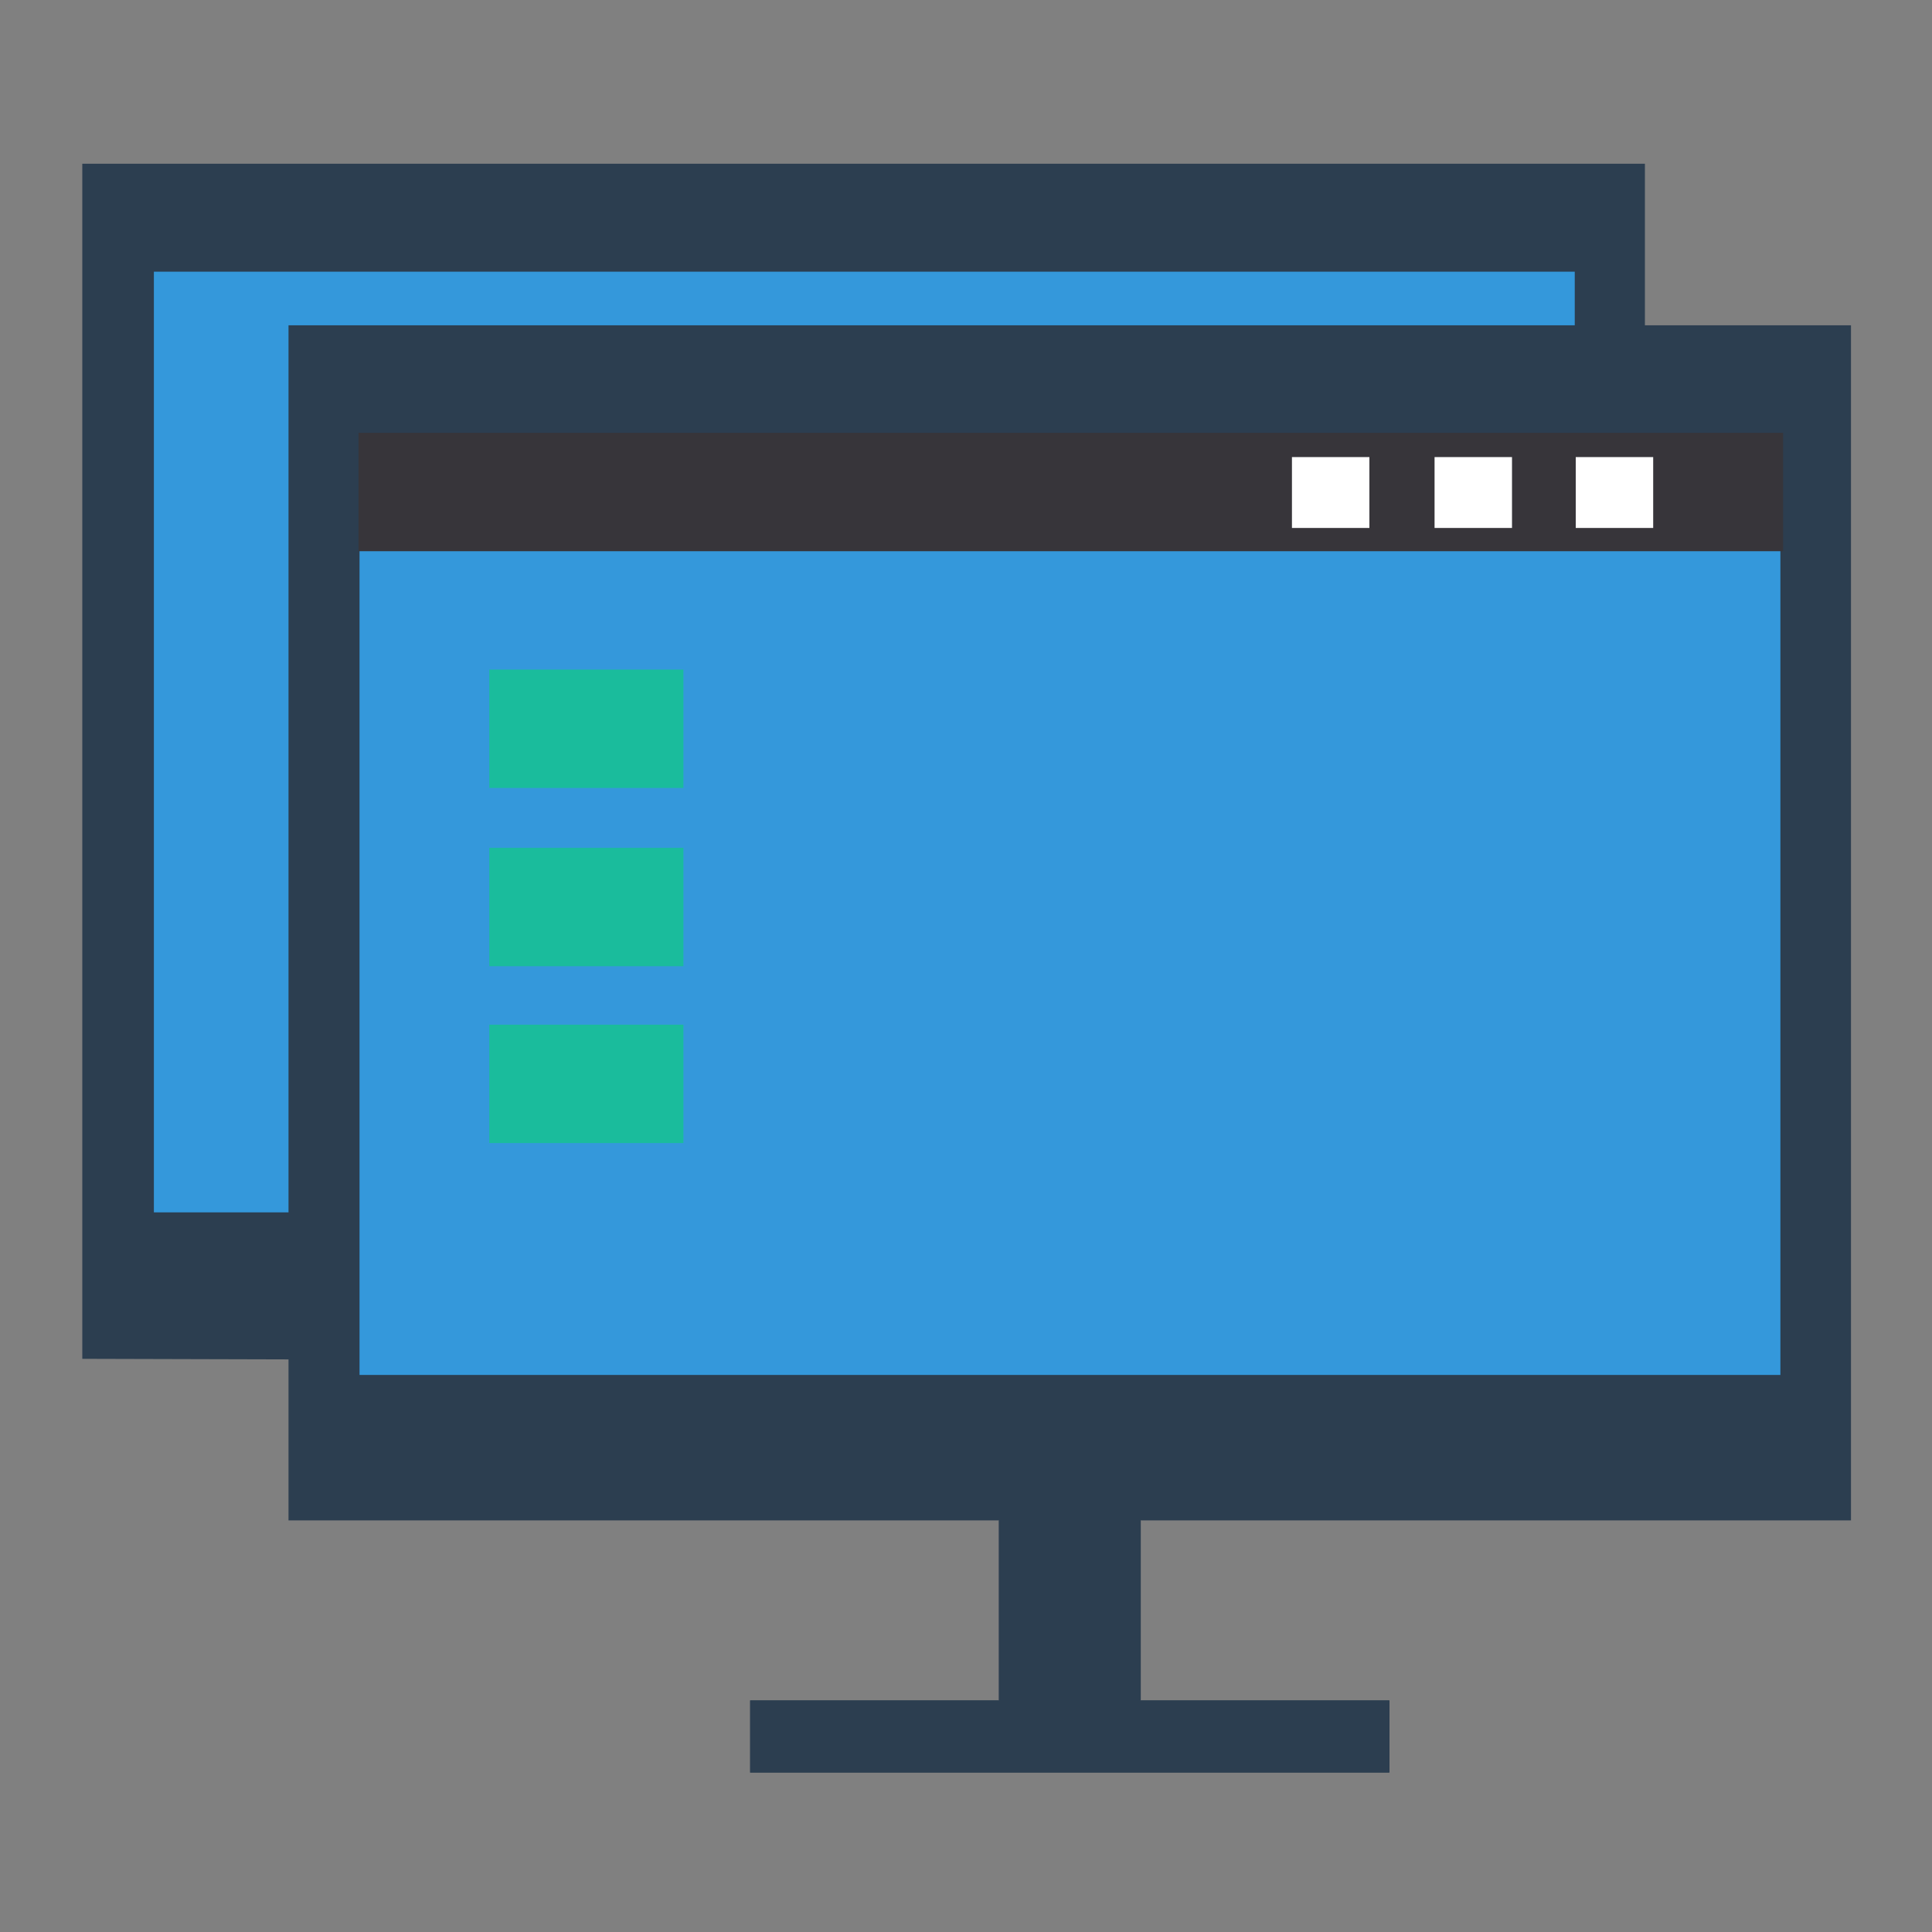 <svg xmlns="http://www.w3.org/2000/svg" width="48" height="48" viewBox="0 0 13.547 13.547">
 <rect x="0" y="0" width="13.547" height="13.547" fill="#808080" stroke="none"/>
 <g transform="translate(38.119,-397.845)">
  <path d="m -37.542,398.993 0,7.376 0,0.985 0,0.019 0.018,0 c 4.309,0.01 5.782,0.023 5.959,0.003 0,-0.002 -9.71e-4,-0.003 -0.003,-0.003 l 4.965,0 0.018,0 0,-0.019 0,-0.985 0,-7.376 z" style="fill:#2c3e50"/>
  <rect width="9.963" height="6.596" x="-37.04" y="399.75" style="fill:#3498db" rx="0"/>
  <path d="m -36.096,400.126 0,7.376 0,0.985 0,0.019 0.018,0 4.965,0 c -0.001,0 -0.003,9e-4 -0.003,0.003 l 0,1.255 c 0,0.002 9.6e-4,0.003 0.003,0.003 l -1.744,0 c -0.001,0 -0.003,9e-4 -0.003,0.003 l 0,0.502 c 0,0.002 9.6e-4,0.003 0.003,0.003 l 4.478,0 c 0.001,0 0.003,-9e-4 0.003,-0.003 l 0,-0.502 c -8e-6,-0.002 -9.6e-4,-0.003 -0.003,-0.003 l -1.744,0 c 0.001,0 0.003,-9e-4 0.003,-0.003 l 0,-1.255 c 0,-0.002 -9.6e-4,-0.003 -0.003,-0.003 l 4.965,0 0.018,0 0,-0.019 0,-0.985 0,-7.376 z" style="fill:#2c3e50"/>
  <rect width="9.963" height="6.596" x="-35.598" y="400.89" style="fill:#3498db" rx="0"/>
  <rect y="400.88" x="-35.605" height="0.83" width="9.989" style="fill:#37353a"/>
  <rect width="0.543" height="0.497" x="-28.06" y="401.05" style="fill:#ffffff"/>
  <rect y="401.05" x="-27.07" height="0.497" width="0.543" style="fill:#ffffff"/>
  <rect y="401.05" x="-29.06" height="0.497" width="0.543" style="fill:#ffffff"/>
  <rect y="402.54" x="-34.688" height="0.83" width="1.361" style="fill:#1abc9c"/>
  <rect width="1.361" height="0.83" x="-34.688" y="403.79" style="fill:#1abc9c"/>
  <rect y="405.03" x="-34.688" height="0.83" width="1.361" style="fill:#1abc9c"/>
 </g>
</svg>
